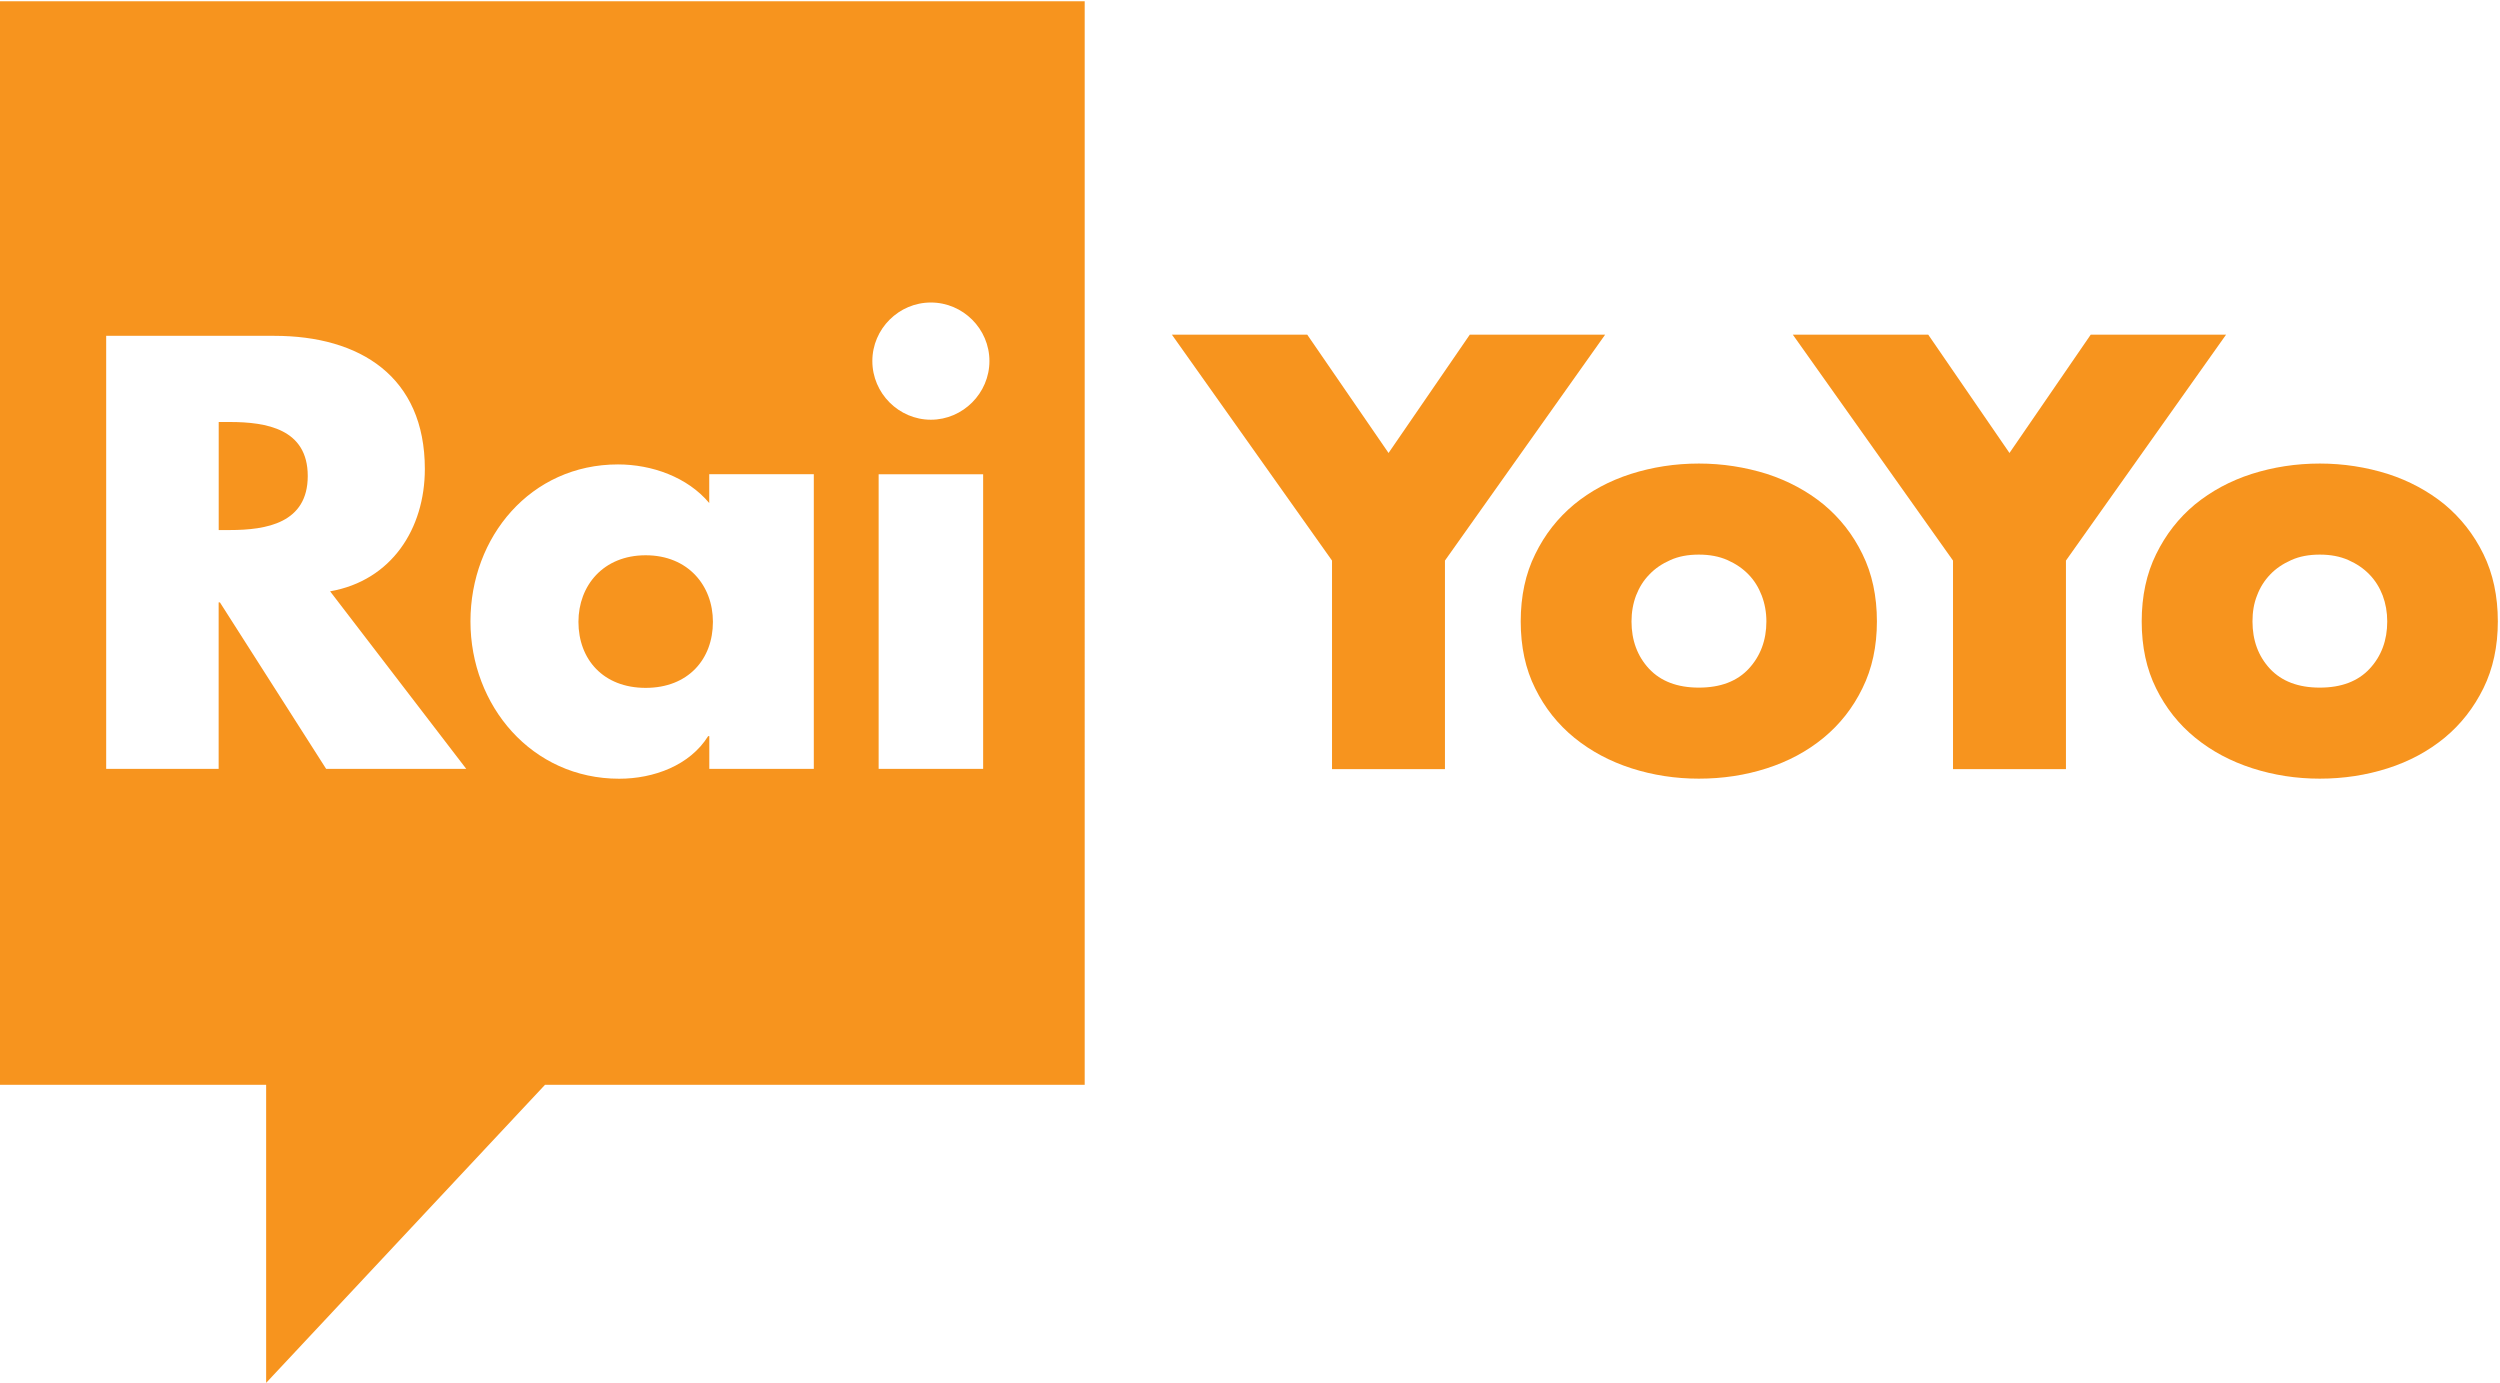 <?xml version="1.0" encoding="UTF-8" standalone="no"?>
<!-- Created with Inkscape (http://www.inkscape.org/) -->

<svg
   xmlns:dc="http://purl.org/dc/elements/1.1/"
   xmlns:cc="http://creativecommons.org/ns#"
   xmlns:rdf="http://www.w3.org/1999/02/22-rdf-syntax-ns#"
   xmlns:svg="http://www.w3.org/2000/svg"
   xmlns="http://www.w3.org/2000/svg"
   xmlns:xlink="http://www.w3.org/1999/xlink"
   xmlns:sodipodi="http://sodipodi.sourceforge.net/DTD/sodipodi-0.dtd"
   xmlns:inkscape="http://www.inkscape.org/namespaces/inkscape"
   width="461"
   height="255"
   id="svg2"
   version="1.1">
  <g
     inkscape:label="Layer 1"
     inkscape:groupmode="layer"
     id="layer1"
     transform="translate(-332.26,-705.397)">
    <path
       d="m 332.26,705.627 v 199.809 h 49.076 v 54.961 l 51.42,-54.961 h 99.522 V 705.627 H 332.26 m 40.329,97.511 h 2.023 c 6.785,0 14.397,-1.283 14.397,-9.968 0,-8.685 -7.612,-9.956 -14.397,-9.956 h -2.023 v 19.924 z m 45.647,44.043 H 392.403 l -19.591,-30.707 h -0.234 v 30.707 h -20.738 v -79.857 h 31.015 c 15.779,0 27.746,7.513 27.746,24.55 0,11.029 -6.144,20.578 -17.469,22.564 l 25.106,32.742 z m 20.689,-27.117 c 0,6.909 4.565,12.177 12.399,12.177 7.834,0 12.399,-5.28 12.399,-12.177 0,-6.662 -4.565,-12.275 -12.399,-12.275 -7.834,0 -12.399,5.613 -12.399,12.275 m 43.414,27.117 h -19.283 v -6.045 h -0.21 c -3.38,5.416 -10.055,7.859 -16.408,7.859 -16.112,0 -27.425,-13.46 -27.425,-29.016 0,-15.582 11.103,-28.942 27.203,-28.942 6.242,0 12.818,2.332 16.828,7.118 v -5.317 h 19.283 v 54.344 z m 32.372,-75.206 c 0,5.922 -4.885,10.819 -10.795,10.819 -5.922,0 -10.795,-4.885 -10.795,-10.819 0,-5.934 4.873,-10.795 10.795,-10.795 5.922,0 10.795,4.861 10.795,10.795 m -1.16,75.206 h -19.27 v -54.332 h 19.27 v 54.332 z"
       id="path3093"
       style="fill:#f7941e;fill-opacity:1" />
    <polyline
       points="479.365,572.127 481.388,572.127 482.603,573.895 483.817,572.127 485.84,572.127 483.446,575.503   483.446,578.62 481.758,578.62 481.758,575.503 479.365,572.127 "
       id="polyline3095"
       style="fill:#f7941e;fill-opacity:1"
       transform="matrix(12.337,0,0,12.337,-5365.565,-6291.215)" />
    <path
       d="m 645.52,790.875 c 4.392,0 8.562,0.666 12.547,1.912 3.948,1.283 7.452,3.171 10.462,5.626 3.01,2.504 5.404,5.539 7.168,9.166 1.777,3.59 2.665,7.748 2.665,12.411 0,4.602 -0.888,8.722 -2.665,12.312 -1.764,3.627 -4.158,6.662 -7.168,9.142 -3.01,2.48 -6.502,4.355 -10.462,5.626 -3.972,1.283 -8.142,1.912 -12.547,1.912 -4.318,0 -8.463,-0.642 -12.423,-1.912 -3.972,-1.283 -7.464,-3.146 -10.523,-5.626 -3.035,-2.48 -5.453,-5.502 -7.217,-9.092 -1.789,-3.565 -2.677,-7.686 -2.677,-12.362 0,-4.663 0.888,-8.821 2.677,-12.411 1.764,-3.627 4.158,-6.662 7.168,-9.166 2.986,-2.455 6.477,-4.343 10.474,-5.626 3.96,-1.258 8.13,-1.912 12.522,-1.912 m 0,16.791 c -1.986,0 -3.738,0.321 -5.256,1.012 -1.53,0.679 -2.813,1.542 -3.861,2.652 -1.086,1.098 -1.875,2.393 -2.455,3.874 -0.555,1.48 -0.839,3.084 -0.839,4.787 0,3.467 1.073,6.391 3.232,8.722 2.171,2.319 5.231,3.479 9.191,3.479 3.972,0 7.032,-1.16 9.191,-3.479 2.159,-2.332 3.257,-5.256 3.257,-8.722 0,-1.702 -0.296,-3.306 -0.864,-4.787 -0.568,-1.48 -1.369,-2.788 -2.43,-3.874 -1.073,-1.11 -2.356,-1.974 -3.874,-2.652 -1.554,-0.691 -3.319,-1.012 -5.293,-1.012 z"
       id="path3097"
       style="fill:#f7941e;fill-opacity:1" />
    <polyline
       points="488.646,572.127 490.67,572.127 491.884,573.895 493.098,572.127 495.121,572.127 492.728,575.503   492.728,578.62 491.04,578.62 491.04,575.503 488.646,572.127 "
       id="polyline3099"
       style="fill:#f7941e;fill-opacity:1"
       transform="matrix(12.337,0,0,12.337,-5365.565,-6291.215)" />
    <path
       d="m 760.019,790.875 c 4.392,0 8.574,0.666 12.547,1.912 3.96,1.283 7.452,3.171 10.474,5.626 2.998,2.504 5.391,5.539 7.168,9.166 1.764,3.59 2.652,7.748 2.652,12.411 0,4.602 -0.888,8.722 -2.652,12.312 -1.789,3.627 -4.17,6.662 -7.168,9.142 -3.023,2.48 -6.502,4.355 -10.474,5.626 -3.972,1.271 -8.142,1.912 -12.547,1.912 -4.318,0 -8.451,-0.642 -12.411,-1.912 -3.985,-1.283 -7.489,-3.146 -10.536,-5.626 -3.047,-2.48 -5.441,-5.502 -7.217,-9.092 -1.777,-3.565 -2.665,-7.686 -2.665,-12.362 0,-4.663 0.888,-8.821 2.665,-12.411 1.777,-3.627 4.145,-6.662 7.155,-9.166 3.01,-2.455 6.489,-4.343 10.474,-5.626 3.973,-1.258 8.142,-1.912 12.534,-1.912 m 0,16.791 c -1.974,0 -3.738,0.321 -5.256,1.012 -1.517,0.679 -2.825,1.542 -3.874,2.652 -1.061,1.098 -1.875,2.393 -2.43,3.874 -0.592,1.48 -0.839,3.084 -0.839,4.787 0,3.467 1.061,6.391 3.22,8.722 2.171,2.319 5.231,3.479 9.191,3.479 3.972,0 7.032,-1.16 9.191,-3.479 2.171,-2.332 3.245,-5.256 3.245,-8.722 0,-1.702 -0.284,-3.306 -0.839,-4.787 -0.568,-1.48 -1.382,-2.788 -2.443,-3.874 -1.061,-1.11 -2.356,-1.974 -3.874,-2.652 -1.554,-0.691 -3.306,-1.012 -5.293,-1.012 z"
       id="path3101"
       style="fill:#f7941e;fill-opacity:1" />
  </g>
</svg>
